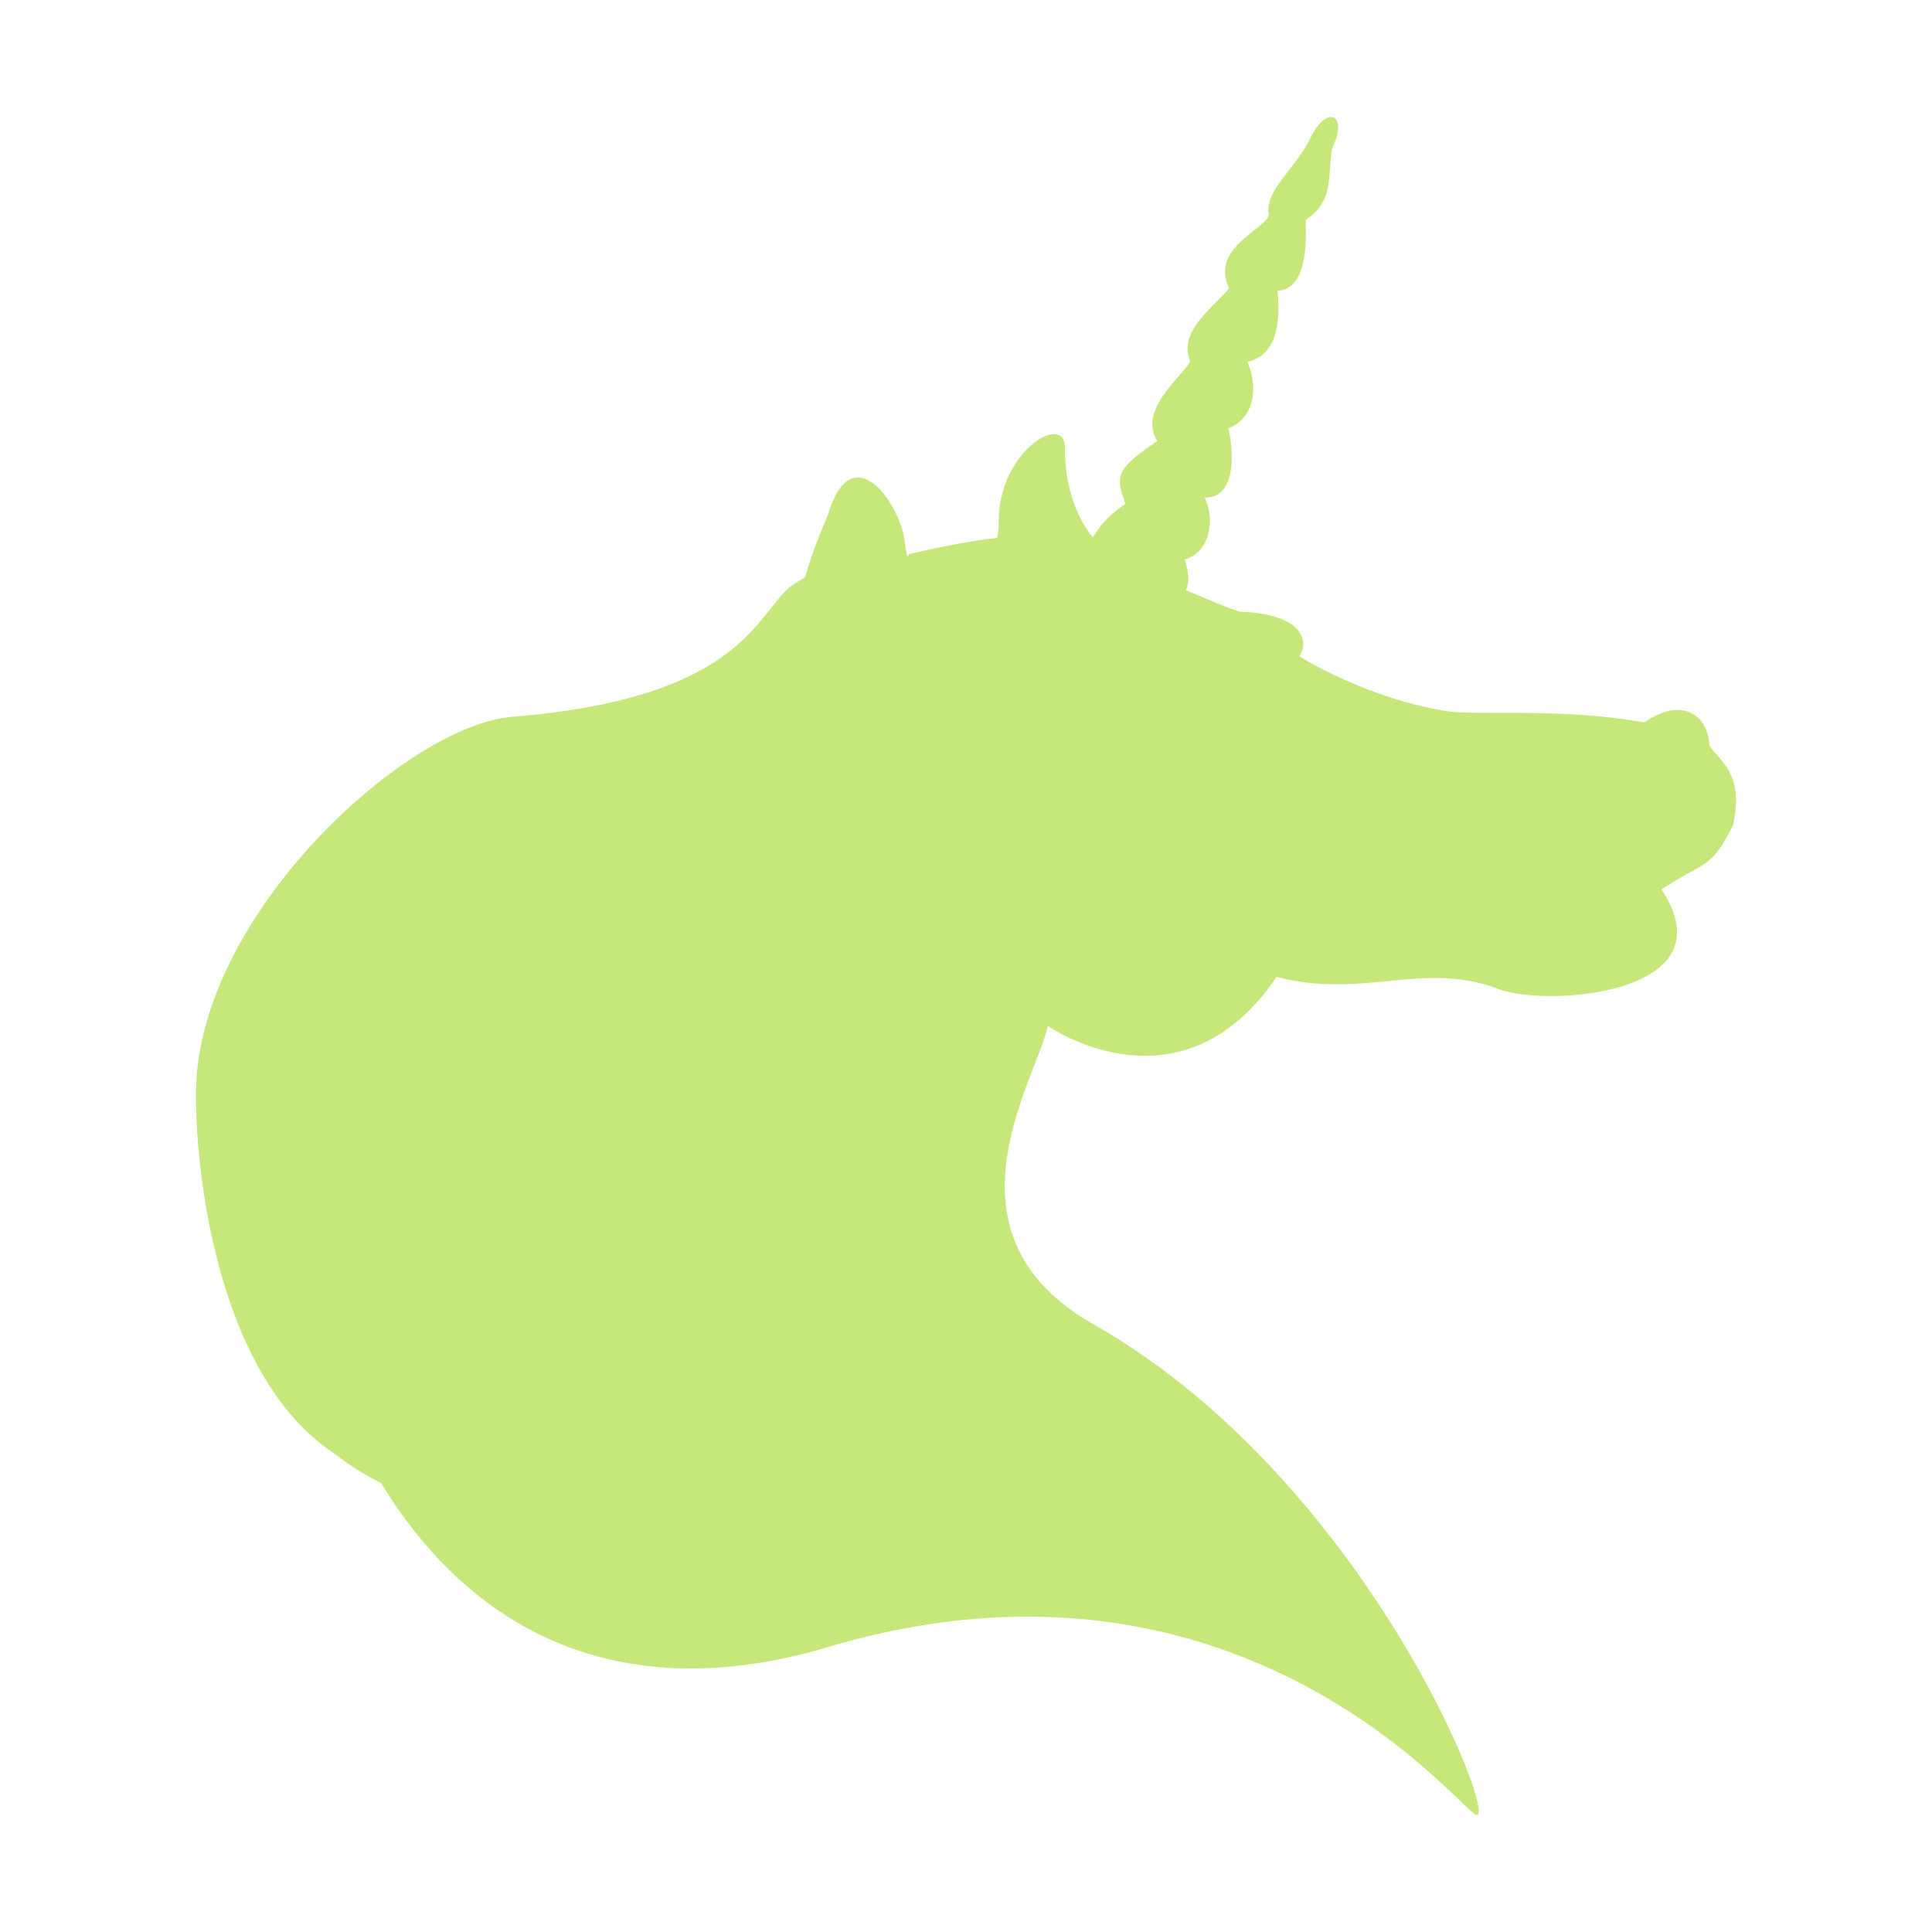 <?xml version="1.0" encoding="UTF-8" standalone="no"?>
<svg
   xmlns:dc="http://purl.org/dc/elements/1.1/"
   xmlns:cc="http://creativecommons.org/ns#"
   xmlns:rdf="http://www.w3.org/1999/02/22-rdf-syntax-ns#"
   xmlns:svg="http://www.w3.org/2000/svg"
   xmlns="http://www.w3.org/2000/svg"
   xmlns:sodipodi="http://sodipodi.sourceforge.net/DTD/sodipodi-0.dtd"
   xmlns:inkscape="http://www.inkscape.org/namespaces/inkscape"
   version="1.1"
   width="1024"
   height="1024"
   id="svg4"
   sodipodi:docname="org-mode.svg"
   inkscape:version="1.0.2 (e86c870879, 2021-01-15, custom)">
  <defs
     id="defs8" />
  <sodipodi:namedview
     pagecolor="#ffffff"
     bordercolor="#666666"
     borderopacity="1"
     objecttolerance="10"
     gridtolerance="10"
     guidetolerance="10"
     inkscape:pageopacity="0"
     inkscape:pageshadow="2"
     inkscape:window-width="1920"
     inkscape:window-height="1080"
     id="namedview6"
     showgrid="false"
     inkscape:zoom="0.24686589"
     inkscape:cx="-891.35394"
     inkscape:cy="324.58968"
     inkscape:window-x="1920"
     inkscape:window-y="0"
     inkscape:window-maximized="1"
     inkscape:current-layer="svg4"
     inkscape:document-rotation="0" />
  <path
     d="m 906.066,395.118 c -1.178,-18.108 -16.337,-25.098 -34.451,-12.216 -41.499,-7.456 -82.233,-3.949 -102.324,-5.639 -44.045,-6.168 -80.716,-29.479 -80.716,-29.479 5.358,-7.122 2.794,-22.517 -31.606,-23.575 -9.462,-3.116 -19.177,-7.628 -28.358,-11.376 3.127,-6.582 -0.765,-16.303 -0.765,-16.303 13.998,-3.863 16.142,-22.086 10.623,-32.819 17.855,0.483 15.015,-27.122 12.549,-36.682 13.998,-5.306 15.929,-22.023 10.135,-35.233 16.889,-3.857 17.372,-23.65 15.929,-37.642 17.372,-0.966 14.963,-31.37 14.963,-37.647 14.969,-9.652 11.589,-22.684 13.94,-37.785 9.226,-18.683 -3.317,-23.989 -12.164,-4.081 -9.491,17.251 -21.666,24.782 -21.557,37.527 4.34,7.237 -32.336,17.855 -20.752,40.539 -8.209,10.135 -27.507,23.167 -20.649,38.705 -3.484,7.623 -28.099,25.483 -17.481,42.373 -23.161,15.446 -21.781,19.171 -16.889,33.301 -6.594,4.231 -13.325,10.704 -17.217,17.786 -7.582,-9.014 -14.963,-25.46 -14.854,-47.679 0,-18.827 -35.06,1.828 -35.06,38.998 0,3.196 -0.328,6.099 -0.776,8.864 -12.129,1.397 -27.311,4.064 -46.448,8.588 -0.609,0.42 -0.903,1.069 -1.046,1.817 -0.753,-2.788 -1.328,-5.754 -1.592,-8.928 -3.346,-21.787 -28.363,-54.956 -40.568,-13.992 -6.3,15.009 -10.002,25.248 -12.158,33.278 v 0 c 0,0 -1.932,1.299 -5.501,3.507 -15.055,9.324 -20.476,38.435 -75.162,56.813 -18.459,6.203 -42.539,11.181 -74.496,13.768 -55.014,4.444 -160.316,99.531 -167.369,190.26 -1.627,22.787 1.782,78.968 20.672,128.25 0.011,0.035 0.017,0.081 0.029,0.115 0.086,0.241 0.184,0.466 0.276,0.701 0.299,0.77 0.592,1.535 0.897,2.288 1.61,4.127 3.328,8.077 5.145,11.853 10.836,23.155 25.639,43.632 45.609,56.807 10.14,7.91 19.212,12.98 25.133,15.878 33.957,56.043 106.015,127.917 241.871,85.418 208.414,-59.118 323.431,79.382 336.682,89.103 19.539,19.735 -50.507,-171.508 -198.826,-257.466 -87.683,-47.84 -32.64,-130.239 -26.357,-159.339 0,0 70.288,49.19 121.22,-25.983 46.011,11.854 76.841,-8.404 116.414,5.921 24.046,10.537 125.146,4.173 87.574,-52.335 23.627,-15.423 26.122,-10.434 37.941,-33.917 6.346,-28.467 -8.065,-34.56 -12.457,-42.344 z"
     id="path2"
     style="stroke-width:1.758;fill:#c6e779;fill-opacity:1" />
</svg>
